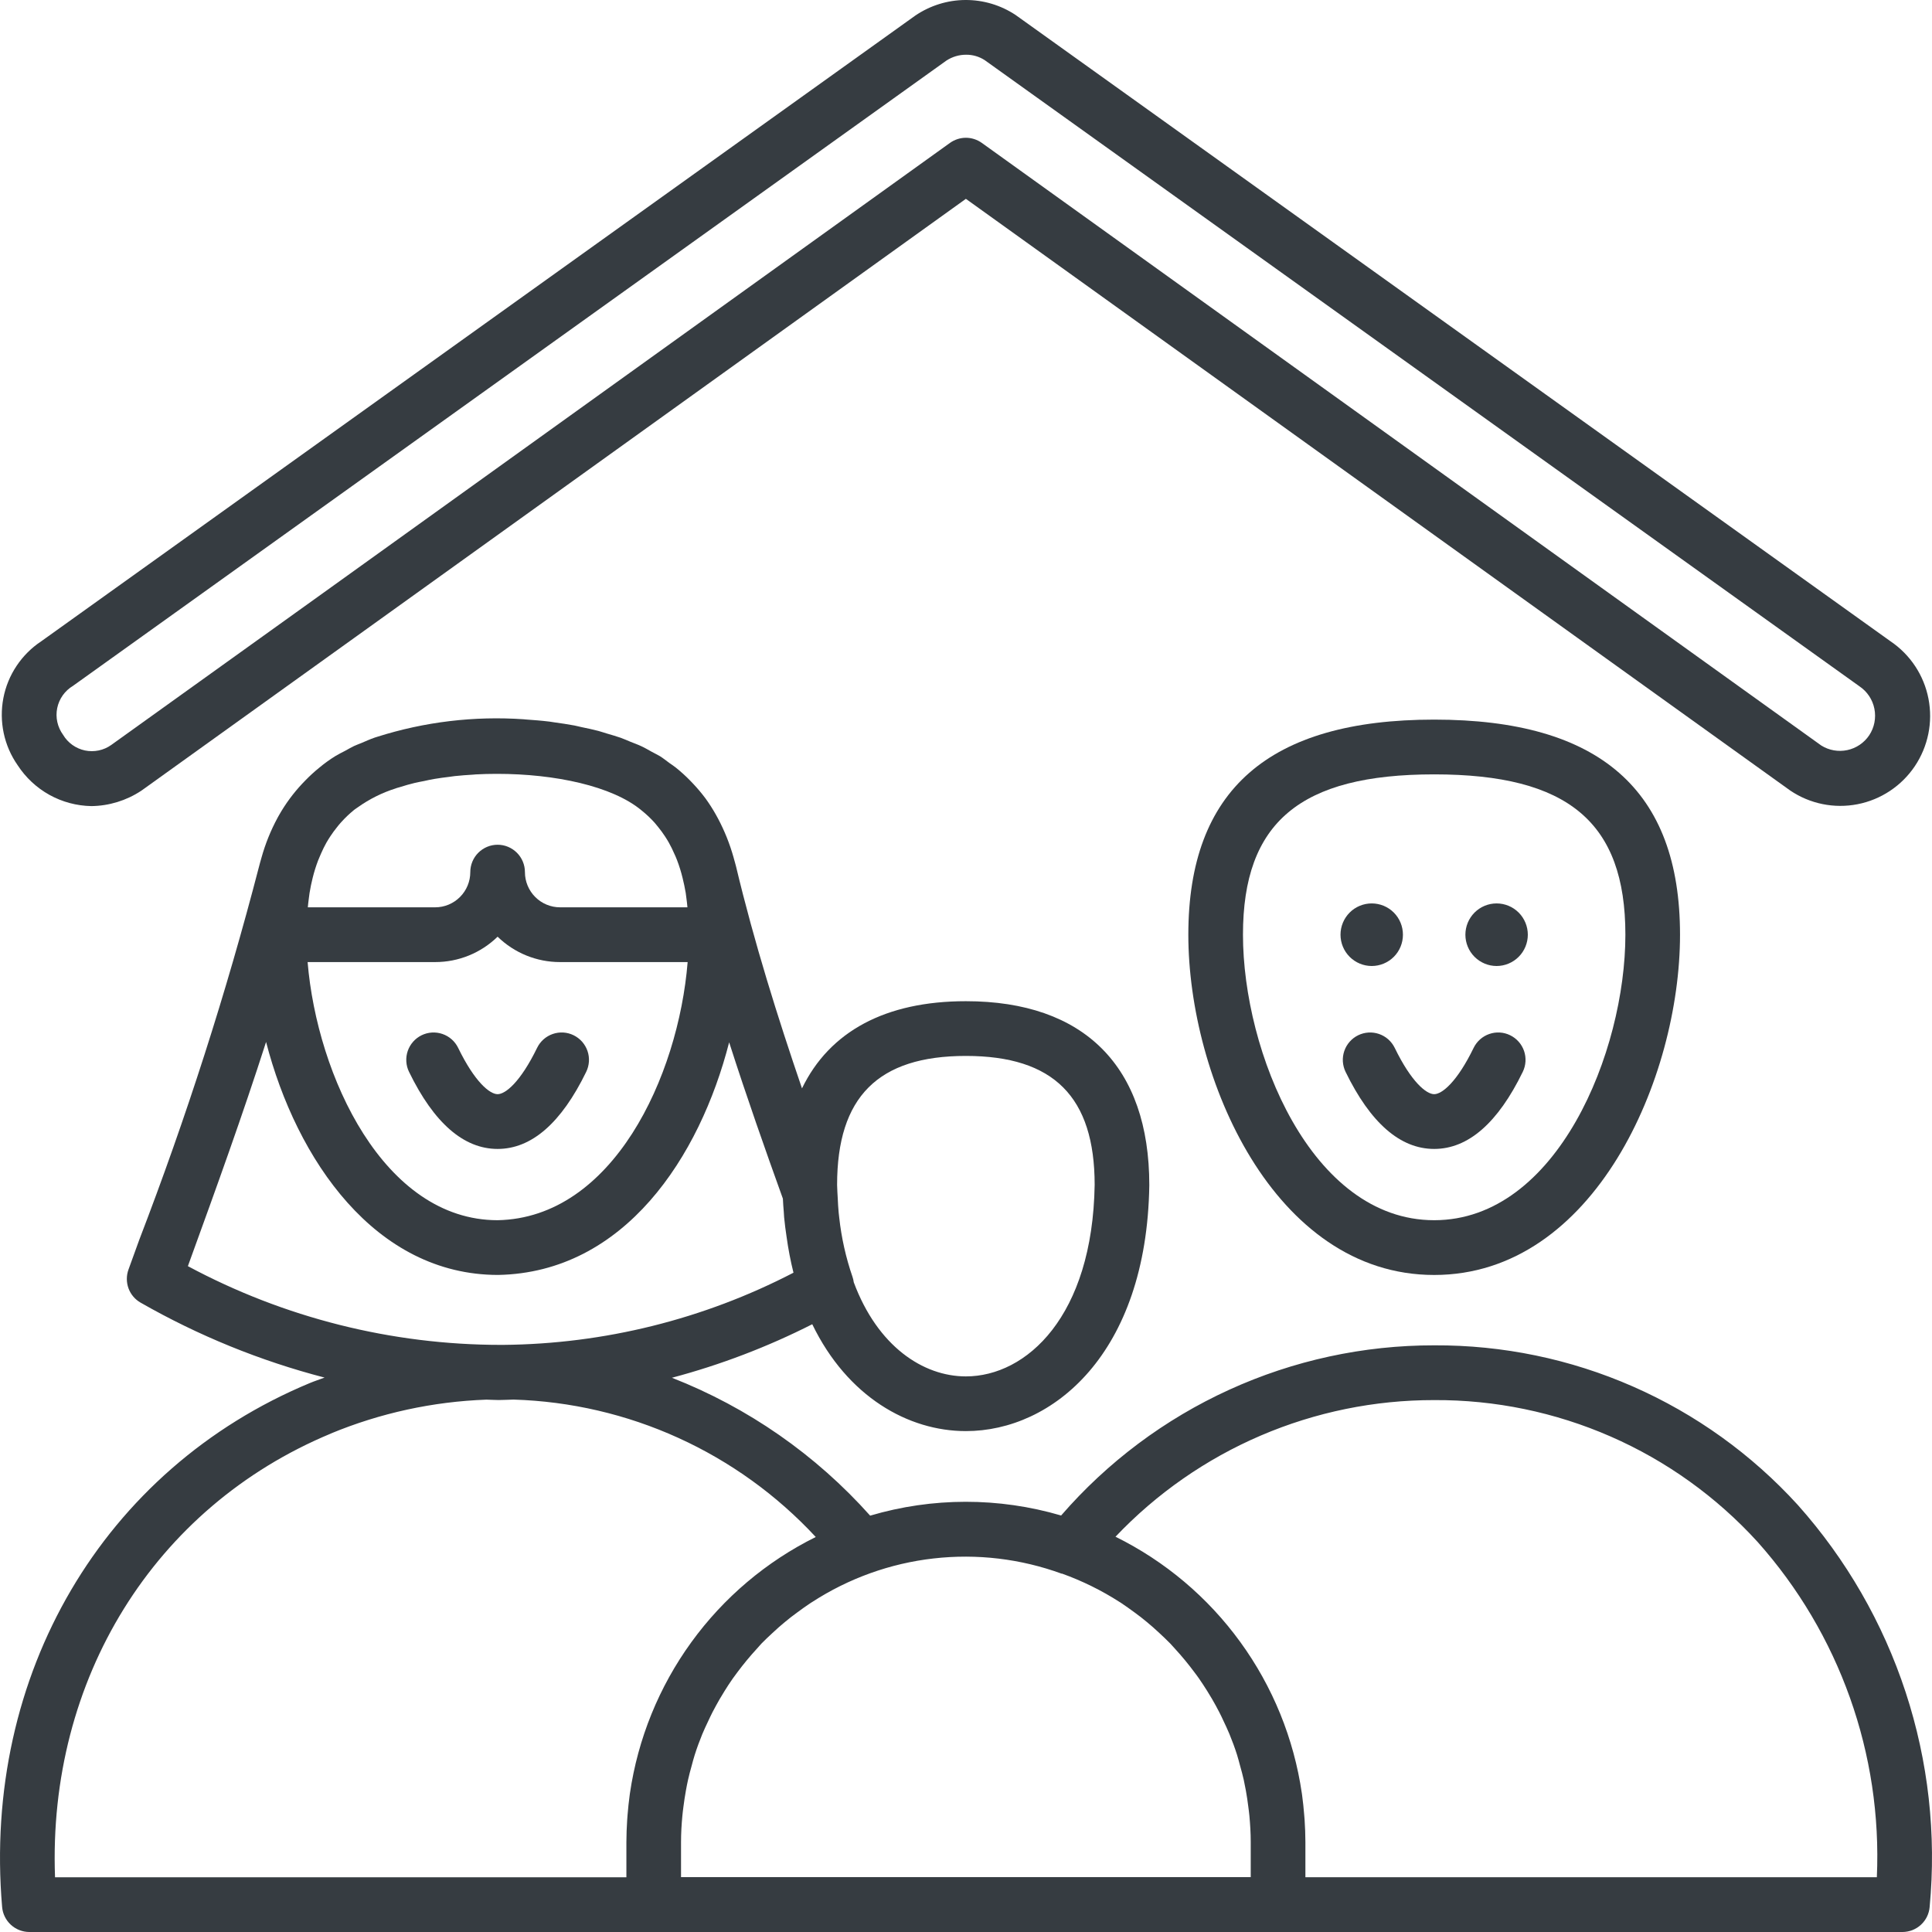 <svg width="64" height="64" viewBox="0 0 64 64" fill="none" xmlns="http://www.w3.org/2000/svg">
<path d="M39.365 30.963C39.365 35.689 42.195 42.235 47.509 42.235C52.822 42.235 55.653 35.689 55.653 30.963C55.653 26.169 52.989 23.838 47.509 23.838C42.029 23.838 39.365 26.169 39.365 30.963ZM53.843 30.963C53.843 34.829 51.587 40.421 47.509 40.421C43.43 40.421 41.175 34.829 41.175 30.963C41.175 27.24 43.069 25.652 47.509 25.652C51.949 25.652 53.843 27.24 53.843 30.963Z" fill="#363C41"/>
<path d="M46.202 34.712C46.149 34.605 46.077 34.509 45.988 34.43C45.899 34.351 45.795 34.291 45.683 34.252C45.57 34.213 45.452 34.197 45.333 34.204C45.214 34.211 45.098 34.242 44.991 34.294C44.884 34.346 44.789 34.419 44.71 34.508C44.631 34.597 44.571 34.701 44.532 34.814C44.493 34.926 44.477 35.046 44.484 35.165C44.492 35.283 44.522 35.4 44.574 35.507C45.398 37.2 46.384 38.06 47.509 38.06C48.633 38.06 49.62 37.2 50.444 35.506C50.549 35.29 50.564 35.041 50.486 34.813C50.407 34.586 50.242 34.399 50.026 34.294C49.81 34.188 49.562 34.173 49.335 34.252C49.108 34.33 48.922 34.496 48.816 34.712C48.266 35.844 47.768 36.246 47.509 36.246C47.249 36.246 46.752 35.844 46.202 34.712Z" fill="#363C41"/>
<path d="M16.484 38.06C17.608 38.06 18.595 37.2 19.419 35.506C19.471 35.399 19.501 35.283 19.509 35.164C19.516 35.045 19.5 34.926 19.461 34.813C19.422 34.701 19.361 34.597 19.283 34.508C19.204 34.419 19.108 34.346 19.002 34.294C18.786 34.188 18.537 34.173 18.31 34.252C18.083 34.33 17.897 34.496 17.792 34.712C17.241 35.844 16.744 36.246 16.484 36.246C16.224 36.246 15.727 35.844 15.177 34.712C15.125 34.605 15.052 34.509 14.963 34.43C14.874 34.351 14.77 34.291 14.658 34.252C14.546 34.213 14.427 34.197 14.308 34.204C14.189 34.211 14.073 34.242 13.966 34.294C13.86 34.346 13.764 34.419 13.685 34.508C13.607 34.597 13.546 34.701 13.507 34.814C13.469 34.926 13.452 35.046 13.46 35.165C13.467 35.283 13.497 35.4 13.55 35.507C14.373 37.2 15.36 38.06 16.484 38.06Z" fill="#363C41"/>
<path d="M3.027 26.703C3.611 26.696 4.181 26.521 4.669 26.201C4.685 26.191 4.7 26.181 4.714 26.17L11.735 21.131C18.567 16.228 26.964 10.201 31.996 6.587C37.273 10.376 46.205 16.787 53.188 21.799L59.303 26.187C59.957 26.629 60.759 26.792 61.533 26.641C62.307 26.49 62.99 26.037 63.431 25.381C63.871 24.726 64.034 23.922 63.883 23.146C63.733 22.37 63.281 21.686 62.626 21.244L33.644 0.497C33.151 0.17 32.572 -0.003 31.98 4.44063e-05C31.389 0.003 30.812 0.183 30.322 0.515L1.37 21.241C1.045 21.455 0.766 21.733 0.55 22.057C0.333 22.381 0.184 22.745 0.111 23.128C0.038 23.511 0.042 23.905 0.123 24.286C0.204 24.668 0.361 25.029 0.584 25.348C0.85 25.757 1.211 26.094 1.637 26.331C2.063 26.567 2.54 26.694 3.027 26.703ZM2.419 22.719L31.349 2.008C31.544 1.88 31.772 1.812 32.005 1.813C32.222 1.811 32.435 1.873 32.618 1.991L61.597 22.735C61.854 22.908 62.032 23.176 62.092 23.48C62.152 23.783 62.091 24.099 61.92 24.357C61.751 24.609 61.49 24.785 61.194 24.848C60.898 24.911 60.589 24.857 60.332 24.696L54.241 20.325C47.021 15.143 37.716 8.463 32.524 4.734C32.37 4.624 32.186 4.564 31.997 4.564C31.808 4.564 31.623 4.624 31.469 4.734C26.514 8.293 17.758 14.58 10.683 19.659L3.685 24.678C3.56 24.767 3.418 24.829 3.268 24.86C3.119 24.891 2.964 24.891 2.814 24.86C2.664 24.828 2.523 24.766 2.398 24.677C2.273 24.587 2.168 24.474 2.09 24.342C1.998 24.216 1.933 24.073 1.899 23.92C1.865 23.768 1.864 23.61 1.895 23.457C1.926 23.305 1.989 23.16 2.079 23.033C2.169 22.906 2.285 22.799 2.419 22.719Z" fill="#363C41"/>
<path d="M0.972 64H63.021C63.248 64 63.466 63.915 63.633 63.761C63.8 63.608 63.903 63.397 63.922 63.171C64.149 60.769 63.878 58.346 63.126 56.054C62.374 53.762 61.158 51.651 59.553 49.852C58.027 48.177 56.166 46.84 54.093 45.93C52.019 45.019 49.777 44.555 47.513 44.566H47.509C45.166 44.563 42.85 45.065 40.718 46.038C38.586 47.01 36.687 48.431 35.151 50.203C33.085 49.596 30.889 49.597 28.825 50.208C27.024 48.189 24.774 46.624 22.258 45.64C23.865 45.213 25.424 44.619 26.907 43.867C28.071 46.271 30.088 47.407 31.996 47.407C34.862 47.407 37.986 44.86 38.072 39.267V39.255C38.072 35.328 35.914 33.166 31.996 33.166C29.329 33.166 27.479 34.17 26.567 36.054C25.77 33.722 24.985 31.227 24.382 28.701C24.363 28.62 24.338 28.545 24.317 28.464C24.311 28.443 24.305 28.422 24.3 28.401C24.174 27.953 24.001 27.52 23.782 27.109C23.76 27.068 23.738 27.027 23.715 26.987C23.611 26.801 23.496 26.622 23.371 26.449C23.367 26.443 23.362 26.438 23.358 26.432C23.238 26.272 23.108 26.118 22.971 25.972C22.935 25.933 22.897 25.894 22.86 25.856C22.715 25.707 22.561 25.568 22.4 25.438L22.396 25.434L22.392 25.431C22.325 25.375 22.246 25.327 22.174 25.275C22.071 25.2 21.974 25.12 21.864 25.051C21.777 25 21.678 24.952 21.585 24.901C21.474 24.84 21.368 24.776 21.249 24.721C21.131 24.665 21.008 24.622 20.887 24.573C20.779 24.529 20.676 24.481 20.564 24.441C20.416 24.389 20.259 24.345 20.104 24.299C20.008 24.271 19.917 24.238 19.819 24.212C19.637 24.164 19.446 24.124 19.256 24.085C19.18 24.069 19.106 24.048 19.028 24.033C18.811 23.992 18.588 23.96 18.365 23.929C18.31 23.922 18.256 23.911 18.201 23.904C17.943 23.872 17.676 23.852 17.41 23.833C17.391 23.833 17.371 23.828 17.351 23.827C15.71 23.713 14.063 23.91 12.495 24.408C12.468 24.418 12.439 24.424 12.412 24.434C12.257 24.488 12.114 24.553 11.968 24.615C11.889 24.648 11.804 24.677 11.728 24.713C11.624 24.762 11.529 24.82 11.429 24.874C11.329 24.927 11.213 24.982 11.116 25.042C10.931 25.156 10.754 25.283 10.587 25.422C10.423 25.554 10.268 25.696 10.121 25.847C10.085 25.884 10.049 25.92 10.014 25.958C9.717 26.274 9.459 26.624 9.245 27C9.228 27.029 9.212 27.058 9.196 27.088C8.969 27.507 8.79 27.951 8.662 28.411L8.651 28.451C8.628 28.535 8.602 28.616 8.582 28.701C7.493 32.896 6.168 37.026 4.613 41.071L4.256 42.056C4.183 42.257 4.184 42.478 4.257 42.679C4.331 42.88 4.474 43.048 4.66 43.153C6.572 44.246 8.621 45.081 10.752 45.634C10.589 45.696 10.425 45.748 10.264 45.815C3.416 48.663 -0.585 55.475 0.07 63.17C0.089 63.397 0.193 63.607 0.36 63.761C0.527 63.914 0.745 64 0.972 64ZM47.509 46.38C49.522 46.369 51.516 46.781 53.361 47.589C55.206 48.397 56.861 49.585 58.219 51.074C60.935 54.118 62.355 58.107 62.173 62.186H43.243V61.02C43.243 60.775 43.232 60.532 43.217 60.29C43.213 60.233 43.208 60.176 43.203 60.118C43.186 59.9 43.163 59.683 43.134 59.468C43.131 59.447 43.129 59.426 43.125 59.405C42.861 57.593 42.161 55.872 41.085 54.392C40.01 52.911 38.591 51.715 36.952 50.906C38.313 49.473 39.951 48.332 41.766 47.554C43.581 46.776 45.535 46.377 47.509 46.38ZM35.181 52.128C35.851 52.369 36.492 52.685 37.091 53.07C37.102 53.077 37.113 53.083 37.124 53.09C37.279 53.194 37.432 53.302 37.582 53.413C37.652 53.464 37.722 53.516 37.789 53.568C37.923 53.674 38.056 53.783 38.185 53.896C38.258 53.96 38.33 54.027 38.402 54.093C38.526 54.209 38.65 54.324 38.767 54.445C38.821 54.501 38.87 54.562 38.925 54.619C39.151 54.865 39.364 55.123 39.563 55.391C39.615 55.462 39.67 55.53 39.718 55.602C39.813 55.738 39.903 55.878 39.99 56.016C40.045 56.104 40.099 56.192 40.151 56.282C40.233 56.423 40.312 56.566 40.386 56.711C40.438 56.807 40.482 56.906 40.528 57.004C40.596 57.15 40.666 57.294 40.727 57.443C40.819 57.667 40.904 57.896 40.978 58.129C41.017 58.25 41.047 58.375 41.081 58.498C41.124 58.65 41.165 58.802 41.2 58.956C41.226 59.075 41.248 59.194 41.271 59.314C41.303 59.491 41.33 59.67 41.352 59.851C41.365 59.951 41.379 60.051 41.388 60.152C41.414 60.437 41.432 60.725 41.432 61.017V62.183H22.56V61.02C22.56 60.728 22.577 60.44 22.604 60.155C22.613 60.054 22.626 59.954 22.639 59.854C22.662 59.673 22.689 59.494 22.721 59.317C22.743 59.197 22.765 59.078 22.792 58.96C22.826 58.804 22.868 58.653 22.91 58.501C22.944 58.378 22.974 58.253 23.014 58.132C23.088 57.899 23.172 57.67 23.264 57.446C23.325 57.297 23.395 57.153 23.463 57.008C23.51 56.909 23.555 56.81 23.605 56.714C23.68 56.569 23.76 56.426 23.84 56.285C23.892 56.195 23.946 56.107 24.001 56.019C24.089 55.879 24.178 55.738 24.273 55.605C24.325 55.533 24.377 55.465 24.428 55.394C24.628 55.126 24.841 54.868 25.067 54.622C25.119 54.565 25.17 54.505 25.222 54.448C25.339 54.327 25.463 54.212 25.587 54.097C25.659 54.03 25.731 53.964 25.804 53.899C25.934 53.786 26.066 53.677 26.2 53.571C26.269 53.519 26.339 53.468 26.407 53.416C26.557 53.305 26.708 53.196 26.865 53.093C26.876 53.086 26.887 53.08 26.898 53.073C28.11 52.285 29.489 51.789 30.924 51.626C32.36 51.462 33.814 51.635 35.172 52.131L35.181 52.128ZM31.996 34.979C34.904 34.979 36.26 36.336 36.262 39.248C36.193 43.608 34.003 45.595 31.996 45.595C30.577 45.595 29.07 44.596 28.282 42.477C28.274 42.417 28.261 42.358 28.241 42.3C28.021 41.662 27.873 41.002 27.8 40.331C27.794 40.279 27.787 40.224 27.782 40.169C27.767 40.013 27.759 39.862 27.752 39.708C27.744 39.554 27.733 39.41 27.73 39.252C27.73 36.338 29.086 34.979 31.996 34.979ZM21.669 27.236C21.678 27.246 21.688 27.257 21.697 27.268C21.734 27.31 21.77 27.355 21.805 27.399C21.887 27.5 21.963 27.605 22.034 27.713C22.075 27.777 22.116 27.841 22.154 27.909C22.225 28.036 22.289 28.166 22.346 28.3C22.357 28.328 22.371 28.352 22.383 28.382C22.398 28.419 22.414 28.456 22.428 28.493C22.502 28.686 22.563 28.884 22.612 29.085C22.652 29.244 22.686 29.41 22.716 29.582C22.725 29.64 22.731 29.701 22.739 29.761C22.753 29.857 22.763 29.956 22.772 30.056H18.552C18.244 30.056 17.948 29.933 17.73 29.714C17.512 29.496 17.389 29.199 17.389 28.89C17.389 28.65 17.294 28.419 17.124 28.249C16.954 28.079 16.724 27.983 16.484 27.983C16.244 27.983 16.014 28.079 15.844 28.249C15.674 28.419 15.579 28.65 15.579 28.89C15.579 29.199 15.456 29.496 15.238 29.714C15.02 29.933 14.724 30.056 14.416 30.056H10.197C10.207 29.953 10.217 29.854 10.231 29.757C10.239 29.699 10.245 29.639 10.254 29.583C10.282 29.408 10.317 29.241 10.358 29.078C10.406 28.885 10.465 28.695 10.536 28.508C10.552 28.465 10.571 28.425 10.588 28.384C10.605 28.342 10.623 28.305 10.639 28.265C10.691 28.15 10.743 28.037 10.804 27.93L10.811 27.917C10.854 27.842 10.899 27.77 10.946 27.699C11.012 27.598 11.083 27.501 11.159 27.408C11.199 27.356 11.238 27.308 11.281 27.26C11.291 27.249 11.3 27.238 11.311 27.227C11.437 27.087 11.574 26.957 11.72 26.838L11.726 26.831C11.766 26.799 11.816 26.771 11.858 26.739C12.24 26.468 12.661 26.258 13.108 26.117C13.122 26.113 13.135 26.106 13.149 26.102C13.18 26.092 13.214 26.085 13.245 26.075C13.408 26.023 13.573 25.975 13.748 25.933C13.842 25.91 13.943 25.894 14.041 25.874C14.157 25.849 14.27 25.822 14.39 25.803C14.55 25.775 14.716 25.755 14.882 25.734C14.943 25.727 15.002 25.716 15.065 25.709C15.263 25.688 15.465 25.673 15.668 25.661C15.7 25.661 15.731 25.654 15.762 25.653C15.988 25.641 16.215 25.635 16.443 25.635H16.471C18.378 25.635 20.288 26.038 21.255 26.848C21.403 26.966 21.541 27.096 21.669 27.236ZM14.416 31.87C15.188 31.871 15.93 31.569 16.484 31.029C17.038 31.569 17.78 31.871 18.552 31.87H22.779C22.472 35.67 20.297 40.348 16.484 40.421C12.715 40.421 10.504 35.645 10.19 31.87H14.416ZM6.224 41.943L6.315 41.691C7.168 39.343 8.034 36.947 8.814 34.516C9.823 38.422 12.434 42.234 16.501 42.234C20.684 42.155 23.181 38.328 24.154 34.528C24.738 36.35 25.354 38.096 25.934 39.707C25.94 39.854 25.952 40.002 25.964 40.148C25.968 40.206 25.97 40.266 25.975 40.323C25.996 40.54 26.023 40.755 26.056 40.968C26.111 41.369 26.187 41.767 26.285 42.16C23.311 43.702 20.016 44.522 16.668 44.551C16.642 44.551 16.616 44.551 16.59 44.551C12.973 44.55 9.413 43.654 6.224 41.943ZM10.957 47.488C12.595 46.809 14.341 46.429 16.112 46.365C16.247 46.367 16.382 46.378 16.516 46.378C16.681 46.378 16.847 46.366 17.012 46.363C18.898 46.42 20.754 46.851 22.473 47.633C24.191 48.414 25.738 49.53 27.023 50.915C25.388 51.725 23.973 52.922 22.901 54.401C21.829 55.88 21.131 57.598 20.867 59.407C20.864 59.429 20.861 59.451 20.858 59.473C20.829 59.687 20.806 59.902 20.789 60.12C20.785 60.178 20.78 60.234 20.776 60.292C20.761 60.533 20.75 60.776 20.75 61.021V62.187H1.823C1.578 55.638 5.098 49.927 10.957 47.49V47.488Z" fill="#363C41"/>
<path d="M50.611 30.963C50.611 30.688 50.502 30.425 50.308 30.23C50.114 30.036 49.851 29.927 49.577 29.927C49.303 29.927 49.04 30.036 48.846 30.23C48.652 30.425 48.543 30.688 48.543 30.963C48.543 31.238 48.652 31.502 48.846 31.696C49.04 31.89 49.303 32 49.577 32C49.851 32 50.114 31.89 50.308 31.696C50.502 31.502 50.611 31.238 50.611 30.963Z" fill="#363C41"/>
<path d="M46.474 30.963C46.474 30.688 46.366 30.425 46.172 30.23C45.978 30.036 45.715 29.927 45.44 29.927C45.166 29.927 44.903 30.036 44.709 30.23C44.515 30.425 44.406 30.688 44.406 30.963C44.406 31.238 44.515 31.502 44.709 31.696C44.903 31.89 45.166 32 45.44 32C45.715 32 45.978 31.89 46.172 31.696C46.366 31.502 46.474 31.238 46.474 30.963Z" fill="#363C41"/>
</svg>
